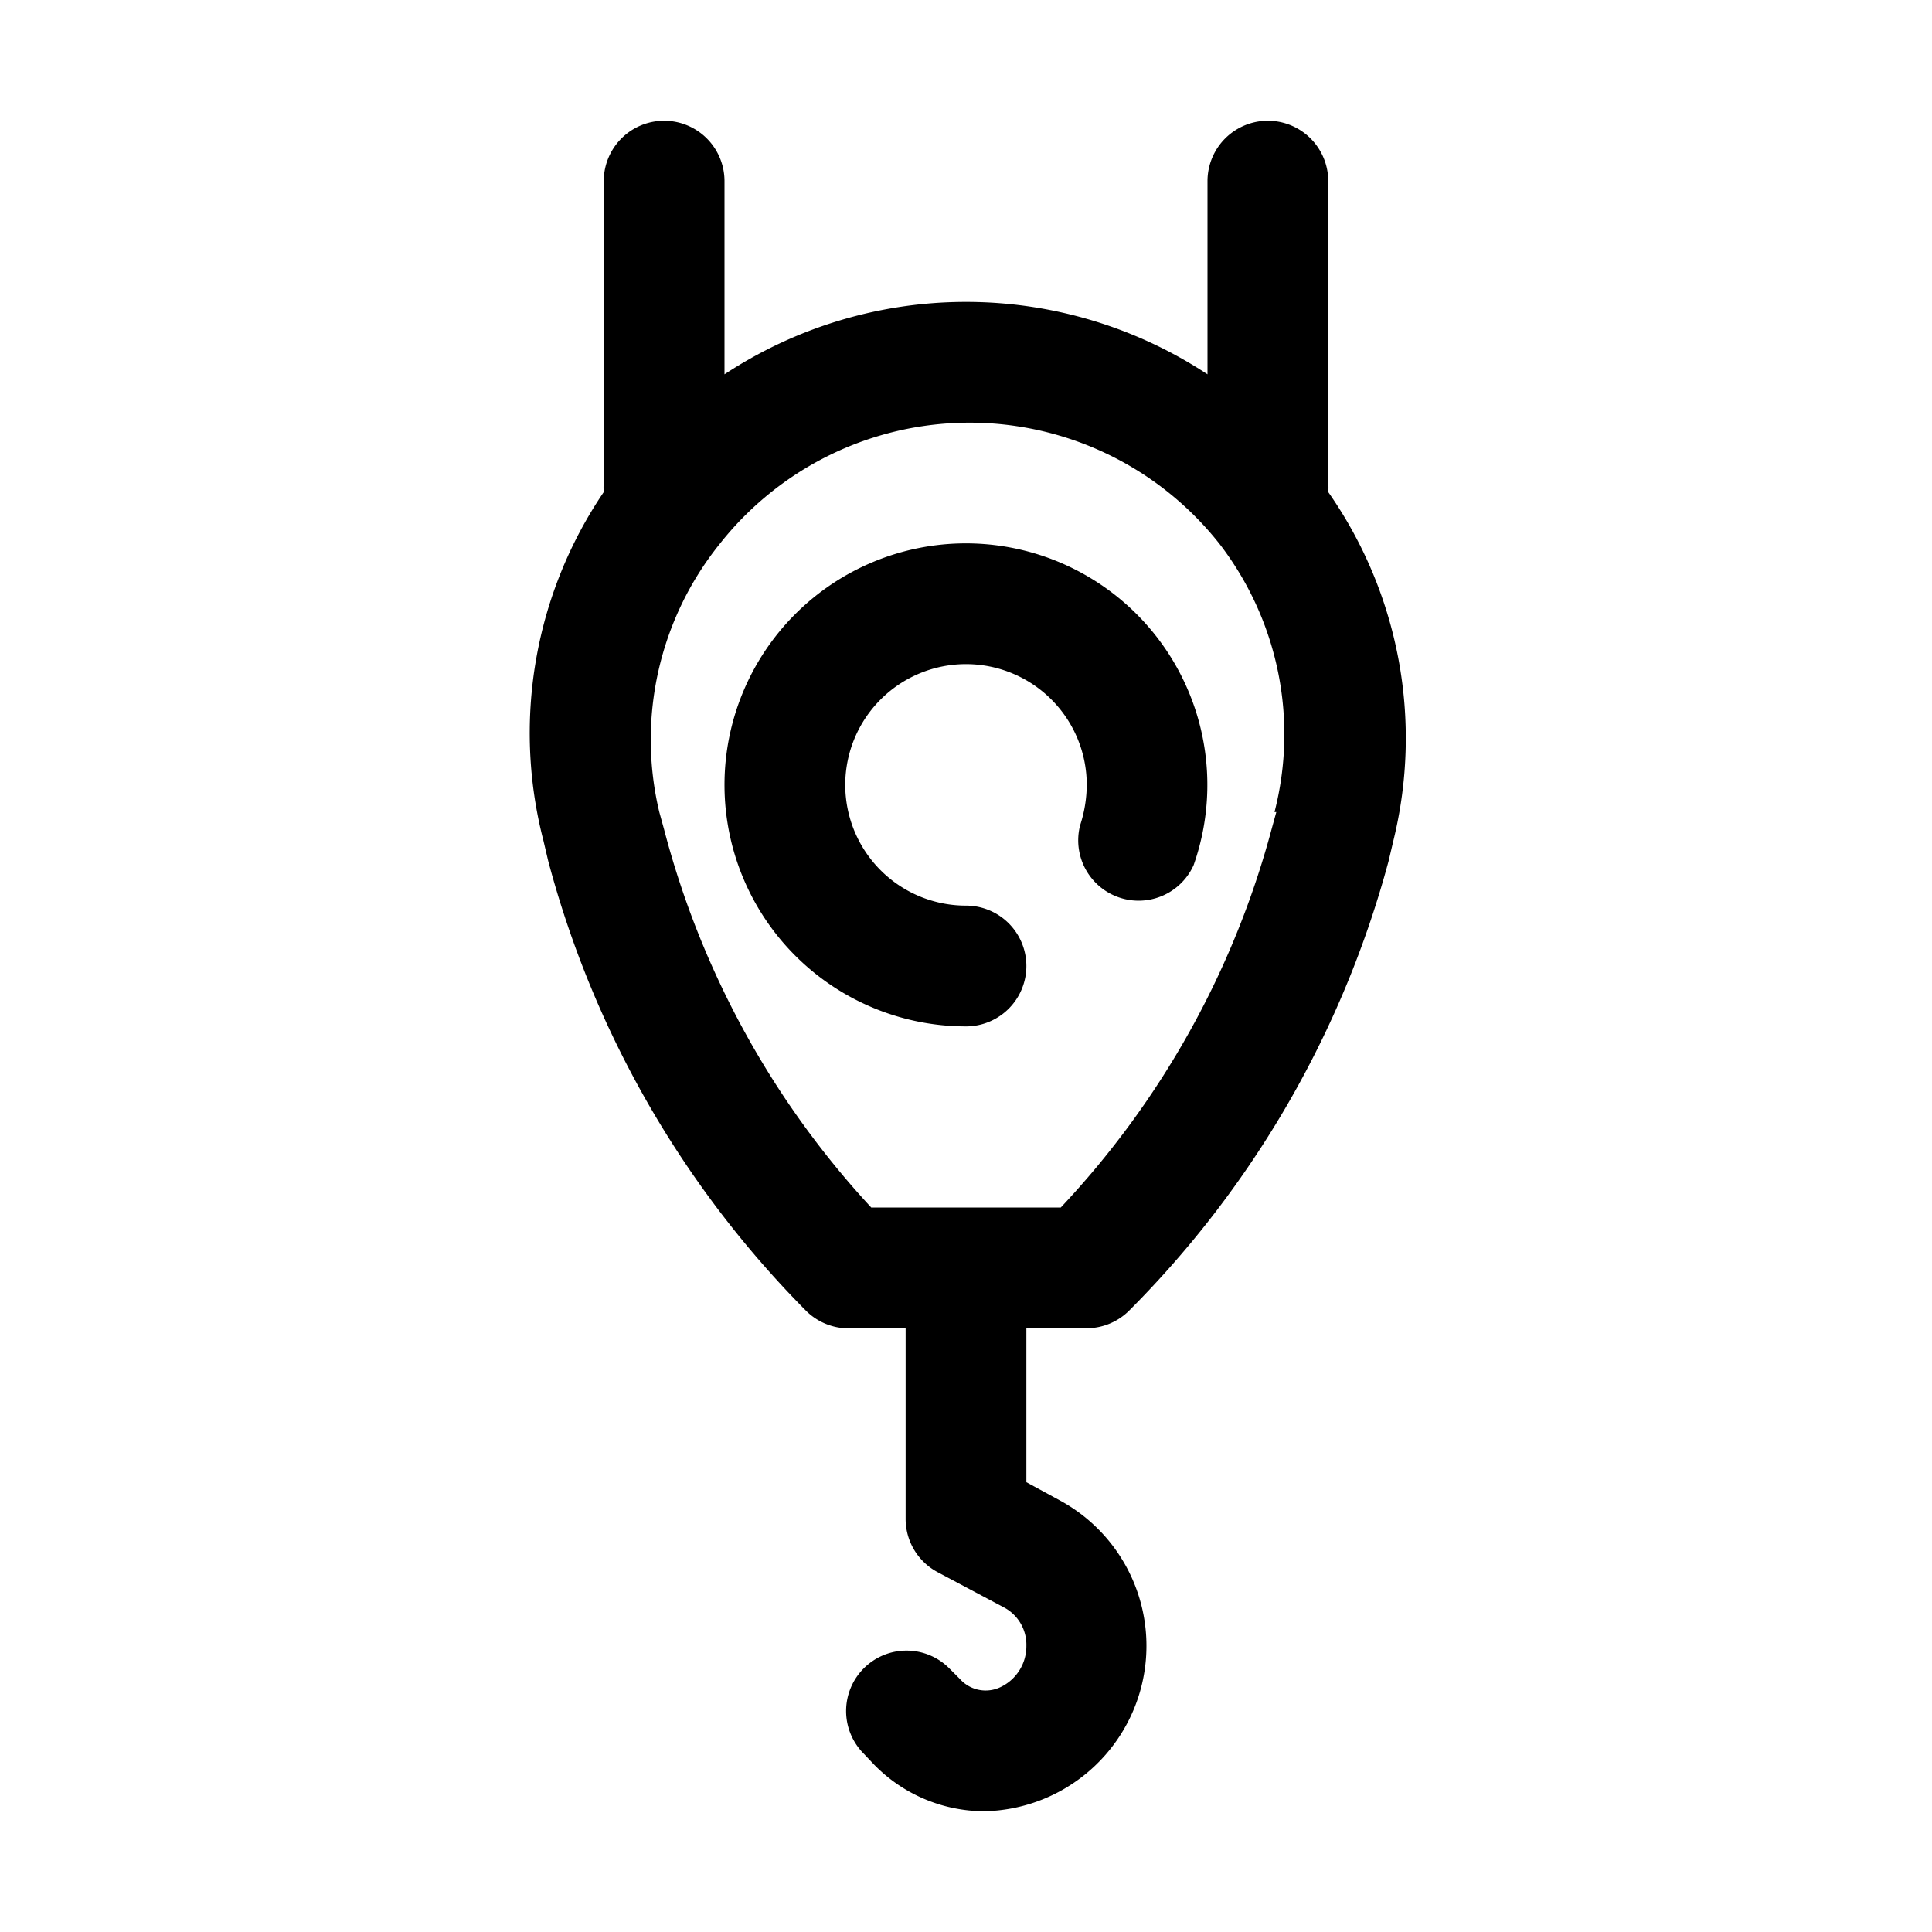 <svg xmlns="http://www.w3.org/2000/svg" viewBox="0 0 32 32"><g id="crane_2" data-name="crane 2"><path d="M16,9a4,4,0,0,0,0,8,1,1,0,0,0,0-2,2,2,0,1,1,2-2,2.19,2.19,0,0,1-.11.67,1,1,0,0,0,1.88.66A4,4,0,0,0,16,9Z"/><path d="M22,8.15A.8.8,0,0,0,22,8V3a1,1,0,0,0-2,0V6.2a7.27,7.27,0,0,0-8,0V3a1,1,0,0,0-2,0V8a.8.8,0,0,0,0,.15A7.11,7.11,0,0,0,9,13.92l.08.34a16.65,16.65,0,0,0,4.26,7.44A1,1,0,0,0,14,22h1v3.16a1,1,0,0,0,.53.88l1.11.59a.7.7,0,0,1,.36.63.75.75,0,0,1-.42.68.57.57,0,0,1-.68-.13l-.18-.18a1,1,0,0,0-1.41,0,1,1,0,0,0,0,1.42l.17.18A2.56,2.56,0,0,0,16.3,30a2.74,2.74,0,0,0,1.27-5.14L17,24.55V22h1a1,1,0,0,0,.71-.3A16.65,16.65,0,0,0,23,14.26l.08-.34A7.11,7.11,0,0,0,22,8.15Zm-.86,5.3-.08.29A14.67,14.67,0,0,1,17.57,20H14.43A14.67,14.67,0,0,1,11,13.74l-.08-.29a5.17,5.17,0,0,1,1-4.44,5.27,5.27,0,0,1,8.28,0A5.17,5.17,0,0,1,21.11,13.45Z"/></g></svg>